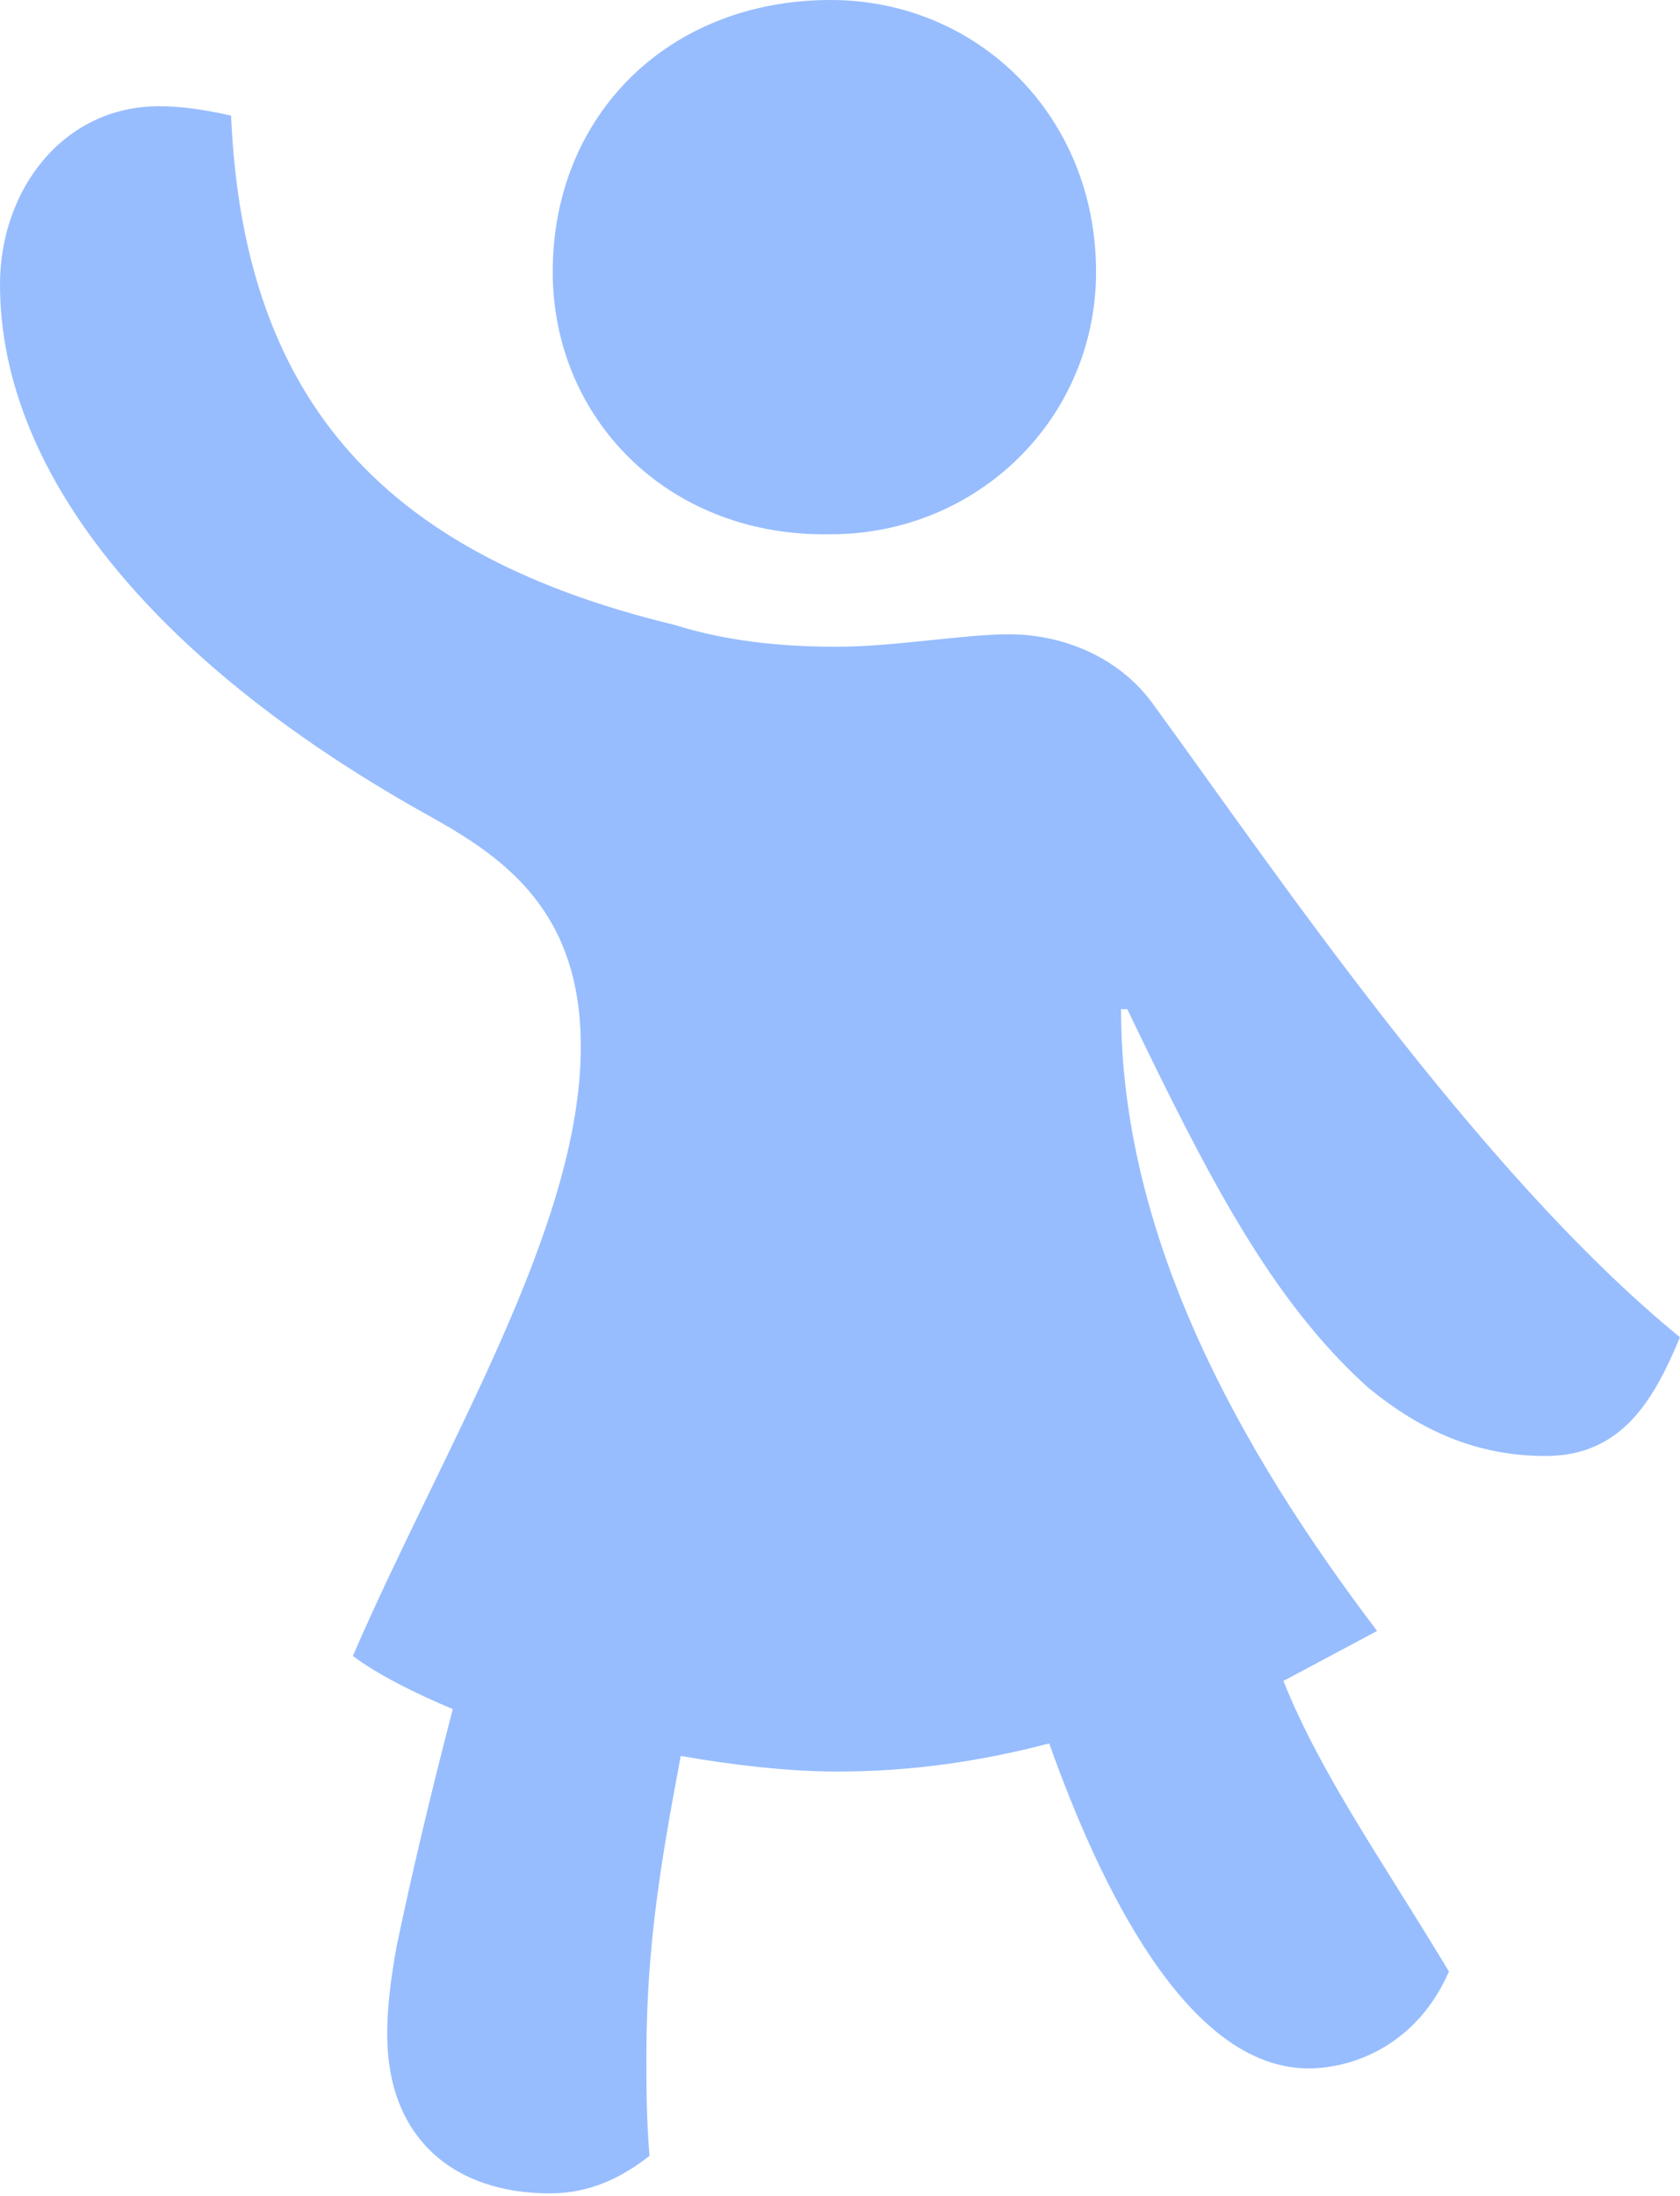 <svg width="571" height="746" viewBox="0 0 571 746" fill="none" xmlns="http://www.w3.org/2000/svg">
<path opacity="0.8" d="M131.606 690.931C131.606 682.441 132.667 672.888 134.79 661.214C140.097 635.742 146.465 609.208 153.894 580.552C141.158 575.245 128.422 568.877 119.931 562.509C150.71 491.4 197.409 417.106 197.409 355.548C197.409 309.911 171.937 291.868 147.526 278.071C55.19 227.126 0 162.385 0 96.582C0 64.742 21.227 36.086 54.128 36.086C61.558 36.086 68.987 37.147 78.539 39.27C82.784 137.974 132.667 188.918 229.249 212.268C246.23 217.574 264.273 219.697 284.439 219.697C303.543 219.697 327.954 215.452 342.812 215.452C360.855 215.452 379.959 222.881 391.634 238.801C431.965 293.991 502.013 398.002 571 454.253C562.509 474.418 551.896 494.584 525.362 494.584C502.013 494.584 482.909 486.093 464.866 471.234C431.965 441.517 410.738 400.125 383.143 342.812H381.02C381.02 420.29 421.351 492.461 468.05 554.019L436.21 571C448.946 602.84 470.173 632.558 492.461 669.704C481.848 694.115 460.621 702.606 444.701 702.606C403.309 702.606 373.591 639.987 356.61 592.227C332.199 598.595 308.849 601.779 284.439 601.779C268.519 601.779 249.414 599.656 231.372 596.472C225.004 630.435 219.697 660.152 219.697 698.361C219.697 708.974 219.697 719.587 220.758 732.323C211.206 739.753 200.593 745.059 186.796 745.059C154.955 745.059 131.606 727.017 131.606 690.931ZM187.857 92.336C187.857 39.27 227.126 0 282.316 0C332.199 0 372.53 39.27 372.53 92.336C372.53 142.219 332.199 181.489 282.316 181.489C227.126 182.55 187.857 142.219 187.857 92.336Z" fill="#7DACFD"/>
</svg>
